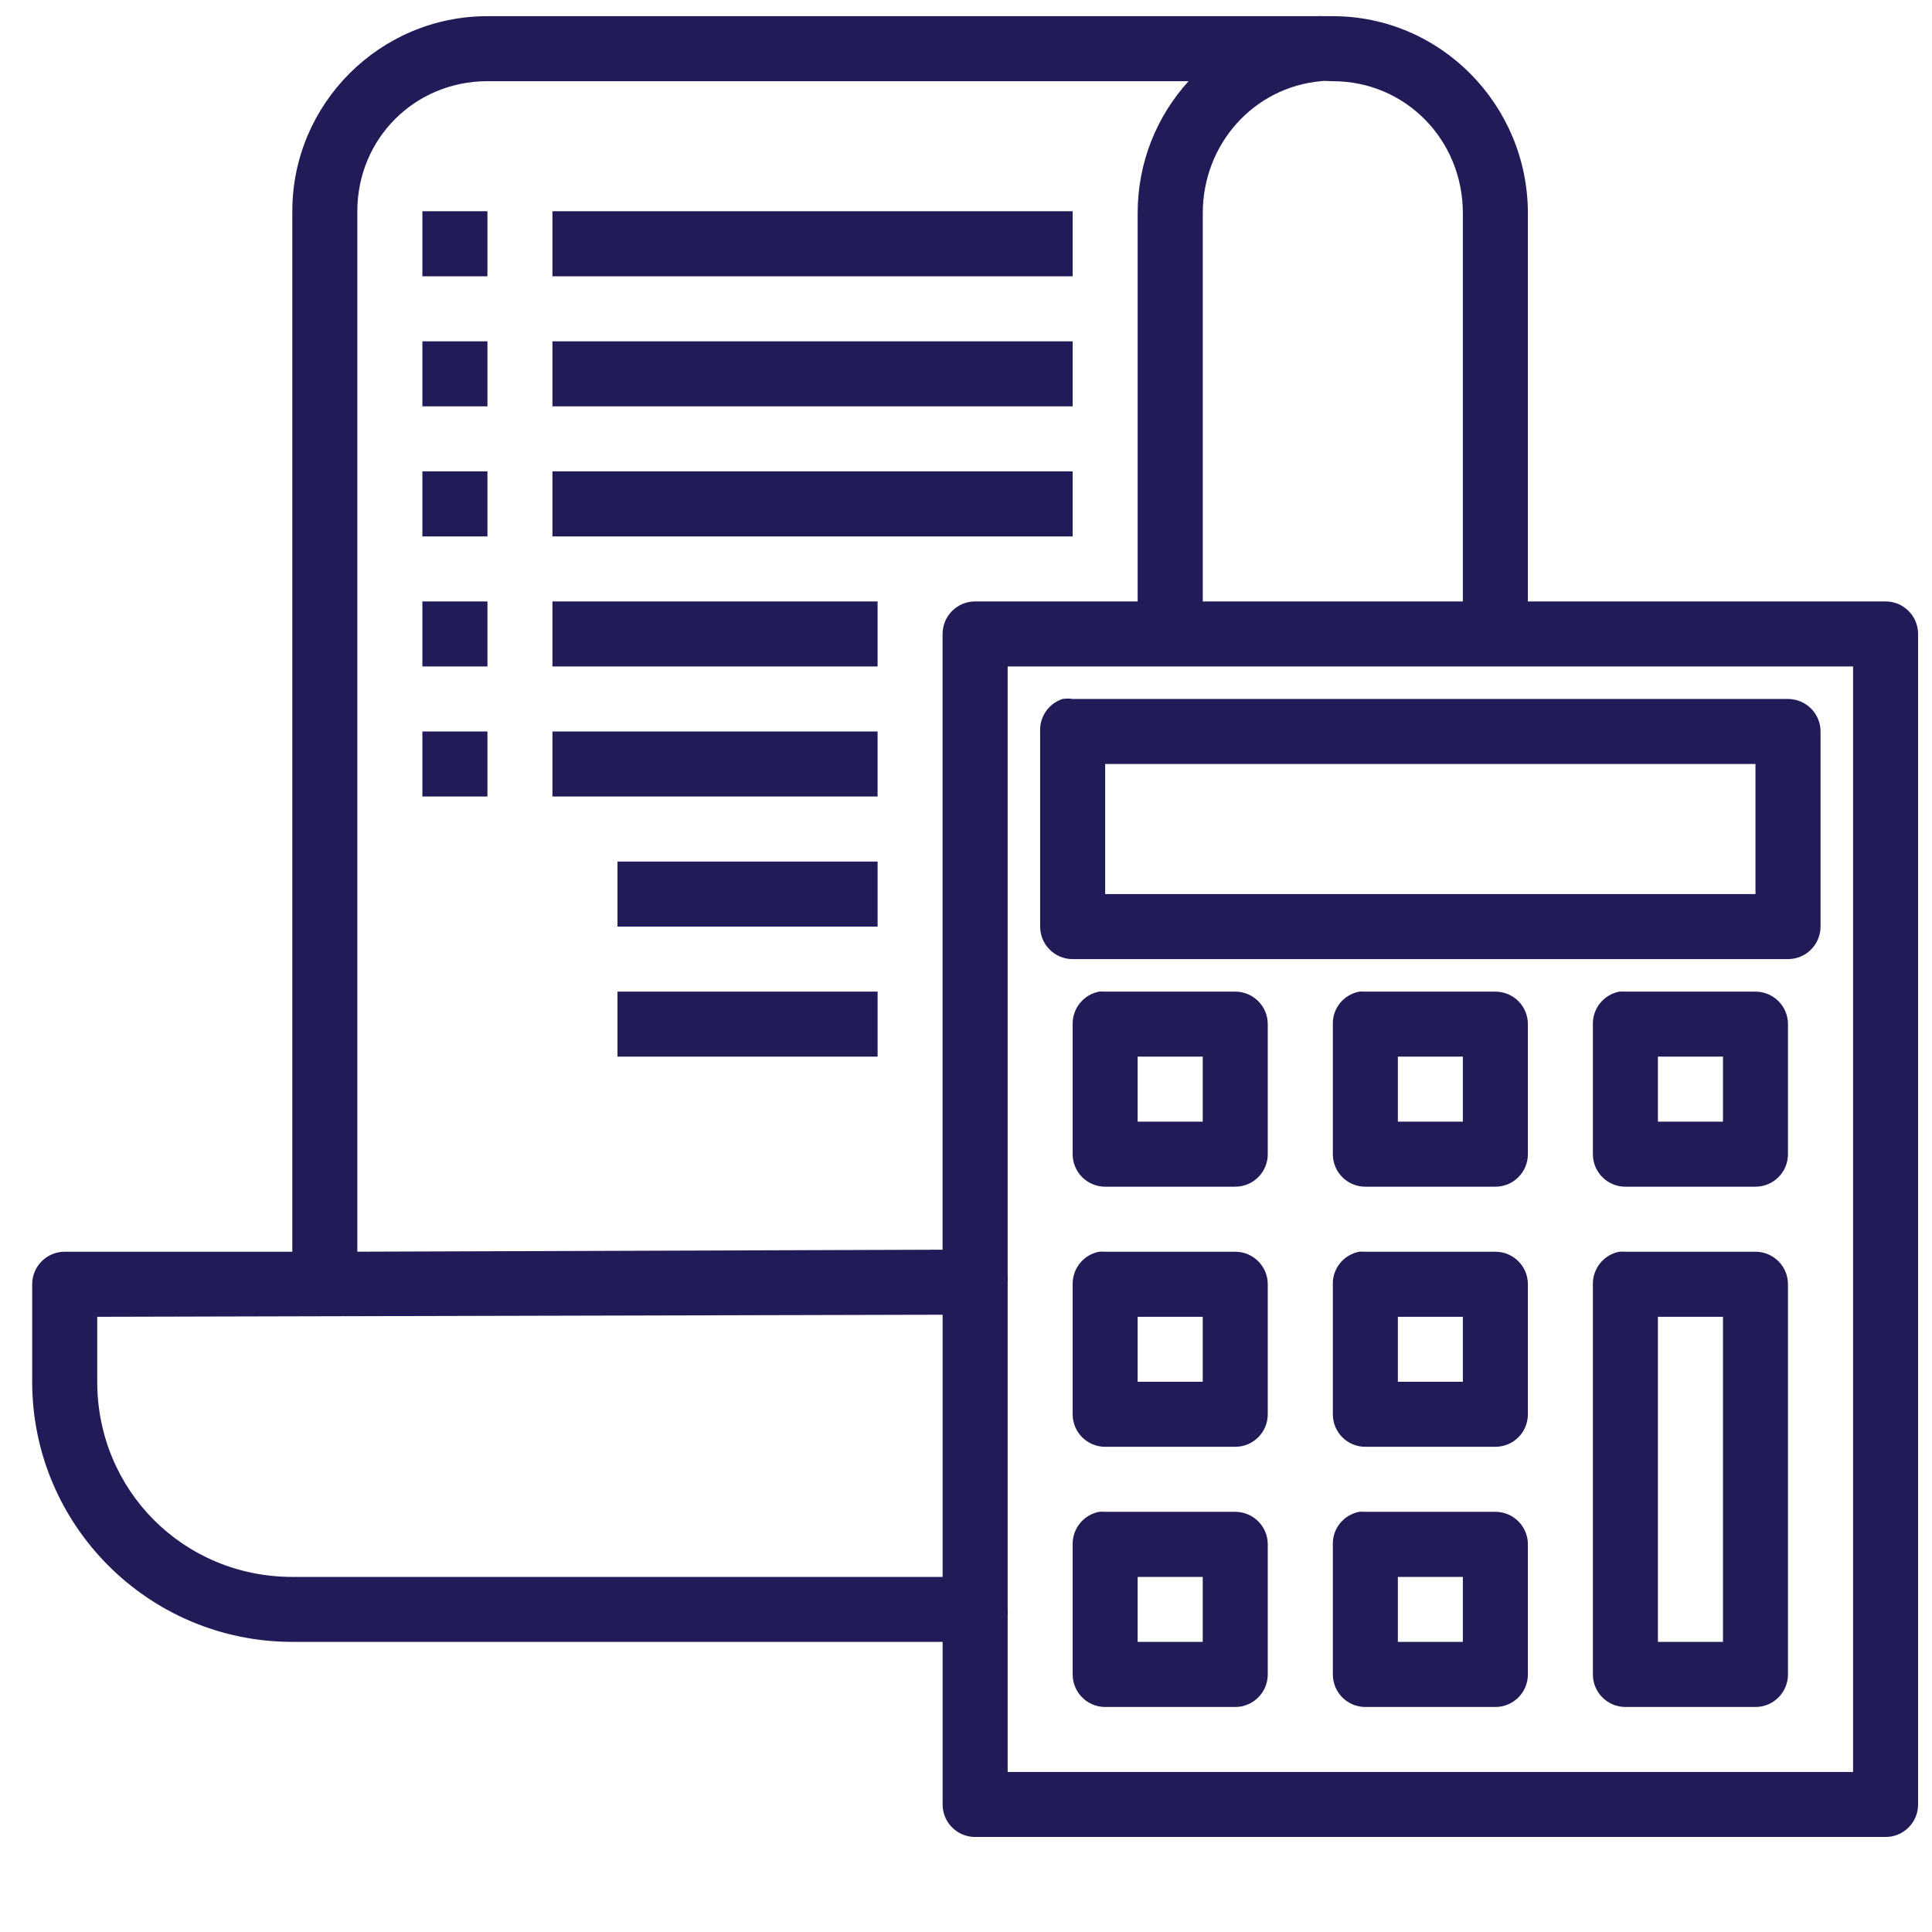<?xml version="1.0" encoding="utf-8"?>
<!-- Generator: Adobe Illustrator 16.0.0, SVG Export Plug-In . SVG Version: 6.00 Build 0)  -->
<!DOCTYPE svg PUBLIC "-//W3C//DTD SVG 1.1//EN" "http://www.w3.org/Graphics/SVG/1.1/DTD/svg11.dtd">
<svg version="1.1"
	 id="Layer_1" xmlns:dc="http://purl.org/dc/elements/1.1/" xmlns:cc="http://creativecommons.org/ns#" xmlns:rdf="http://www.w3.org/1999/02/22-rdf-syntax-ns#" xmlns:svg="http://www.w3.org/2000/svg" xmlns:sodipodi="http://sodipodi.sourceforge.net/DTD/sodipodi-0.dtd" xmlns:inkscape="http://www.inkscape.org/namespaces/inkscape"
	 xmlns="http://www.w3.org/2000/svg" xmlns:xlink="http://www.w3.org/1999/xlink" x="0px" y="0px" width="64px" height="64px"
	 viewBox="0 0 64 64" enable-background="new 0 0 64 64" xml:space="preserve">
<g transform="translate(0,-1004.362)">
	<g>
		<g>
			<g>
				<g>
					<g>
						<g transform="translate(-9.4480086e-4,-1.2002565e-6)">
							<g>
								<path d="M43.705,1004.894c-0.029,0-0.062,0.001-0.093,0.004H16.147c-3.562,0-6.463,2.901-6.463,6.462v34.467h-7.54
									c-0.594,0-1.077,0.482-1.077,1.077v3.231c0,4.755,3.862,8.616,8.617,8.616h21.542v5.387
									c0.001,0.596,0.482,1.076,1.078,1.076h30.159c0.594,0,1.077-0.48,1.077-1.076v-38.776c0-0.595-0.483-1.077-1.077-1.077
									H50.614v-12.857c0-3.59-2.894-6.53-6.461-6.53h-0.34C43.778,1004.895,43.742,1004.893,43.705,1004.894z M16.147,1007.052
									h23.225c-1.053,1.164-1.685,2.684-1.685,4.376v12.857h-5.384c-0.596,0-1.077,0.482-1.078,1.077v20.398l-19.387,0.066
									v-34.467C11.839,1008.954,13.741,1007.052,16.147,1007.052z M43.747,1007.052c0.134-0.021,0.268,0,0.406,0
									c2.397,0,4.307,1.93,4.307,4.376v12.857h-8.616v-12.857C39.844,1009.121,41.544,1007.256,43.747,1007.052z M13.993,1011.36
									v2.155h2.155v-2.155H13.993z M18.301,1011.36v2.155h17.233v-2.155H18.301z M13.993,1015.669v2.153h2.155v-2.153H13.993z
									 M18.301,1015.669v2.153h17.233v-2.153H18.301z M13.993,1019.977v2.154h2.155v-2.154H13.993z M18.301,1019.977v2.154h17.233
									v-2.154H18.301z M13.993,1024.286v2.154h2.155v-2.154H13.993z M18.301,1024.286v2.154h10.771v-2.154H18.301z
									 M33.381,1026.439h5.183h11.175h11.647v36.622H33.381v-5.183c0.006-0.067,0.006-0.137,0-0.203v-10.839
									c0.006-0.066,0.006-0.135,0-0.202V1026.439z M35.321,1027.504c-0.043,0.002-0.083,0.006-0.122,0.012
									c-0.462,0.152-0.766,0.593-0.742,1.078v6.462c0,0.596,0.481,1.077,1.077,1.078H59.23c0.596-0.001,1.079-0.482,1.079-1.078
									v-6.462c0-0.596-0.483-1.078-1.079-1.078H35.534C35.463,1027.505,35.393,1027.501,35.321,1027.504z M13.993,1028.594v2.153
									h2.155v-2.153H13.993z M18.301,1028.594v2.153h10.771v-2.153H18.301z M36.611,1029.671h21.542v4.309H36.611V1029.671z
									 M20.456,1032.902v2.154h8.617v-2.154H20.456z M36.503,1037.207c-0.03,0-0.062,0.001-0.093,0.004
									c-0.515,0.098-0.884,0.553-0.876,1.076v4.309c0,0.595,0.483,1.077,1.077,1.077h4.309c0.594,0,1.077-0.482,1.077-1.077
									v-4.309c0-0.594-0.483-1.076-1.077-1.076h-4.309C36.575,1037.208,36.54,1037.206,36.503,1037.207z M45.119,1037.207
									c-0.031,0-0.063,0.001-0.093,0.004c-0.515,0.098-0.886,0.553-0.873,1.076v4.309c0,0.595,0.48,1.077,1.076,1.077h4.308
									c0.596,0,1.077-0.482,1.077-1.077v-4.309c0-0.594-0.481-1.076-1.077-1.076h-4.308
									C45.192,1037.208,45.154,1037.206,45.119,1037.207z M53.736,1037.207c-0.03,0-0.062,0.001-0.093,0.004
									c-0.516,0.098-0.884,0.553-0.876,1.076v4.309c0,0.595,0.483,1.077,1.077,1.077h4.309c0.594,0,1.077-0.482,1.077-1.077
									v-4.309c0-0.594-0.483-1.076-1.077-1.076h-4.309C53.809,1037.208,53.773,1037.206,53.736,1037.207z M20.456,1037.211v2.153
									h8.617v-2.153H20.456z M37.687,1039.364h2.156v2.154h-2.156V1039.364z M46.307,1039.364h2.153v2.154h-2.153V1039.364z
									 M54.921,1039.364h2.156v2.154h-2.156V1039.364z M36.503,1045.823c-0.03,0-0.062,0.001-0.093,0.004
									c-0.515,0.099-0.884,0.554-0.876,1.077v4.309c0,0.595,0.483,1.076,1.077,1.076h4.309c0.594,0,1.077-0.481,1.077-1.076
									v-4.309c0-0.595-0.483-1.077-1.077-1.077h-4.309C36.575,1045.824,36.54,1045.822,36.503,1045.823z M45.119,1045.823
									c-0.031,0-0.063,0.001-0.093,0.004c-0.515,0.099-0.886,0.554-0.873,1.077v4.309c0,0.595,0.48,1.076,1.076,1.076h4.308
									c0.596,0,1.077-0.481,1.077-1.076v-4.309c0-0.595-0.481-1.077-1.077-1.077h-4.308
									C45.192,1045.824,45.154,1045.822,45.119,1045.823z M53.736,1045.823c-0.03,0-0.062,0.001-0.093,0.004
									c-0.516,0.099-0.884,0.554-0.876,1.077v12.925c0,0.596,0.483,1.079,1.077,1.079h4.309c0.594,0,1.077-0.483,1.077-1.079
									v-12.925c0-0.595-0.483-1.077-1.077-1.077h-4.309C53.809,1045.824,53.773,1045.822,53.736,1045.823z M31.226,1047.914v8.685
									H9.685c-3.599,0-6.463-2.863-6.463-6.463v-2.153L31.226,1047.914z M37.687,1047.982h2.156v2.153h-2.156V1047.982z
									 M46.307,1047.982h2.153v2.153h-2.153V1047.982z M54.921,1047.982h2.156v10.77h-2.156V1047.982z M36.503,1054.439
									c-0.03,0-0.062,0.002-0.093,0.004c-0.515,0.099-0.884,0.554-0.876,1.076v4.31c0,0.596,0.483,1.079,1.077,1.079h4.309
									c0.594,0,1.077-0.483,1.077-1.079v-4.31c0-0.594-0.483-1.076-1.077-1.076h-4.309
									C36.575,1054.441,36.54,1054.439,36.503,1054.439z M45.119,1054.439c-0.031,0-0.063,0.002-0.093,0.004
									c-0.515,0.099-0.886,0.554-0.873,1.076v4.31c0,0.596,0.48,1.079,1.076,1.079h4.308c0.596,0,1.077-0.483,1.077-1.079v-4.31
									c0-0.594-0.481-1.076-1.077-1.076h-4.308C45.192,1054.441,45.154,1054.439,45.119,1054.439z M37.687,1056.599h2.156v2.153
									h-2.156V1056.599z M46.307,1056.599h2.153v2.153h-2.153V1056.599z" fill="#211C57"/>
							</g>
						</g>
					</g>
				</g>
			</g>
		</g>
	</g>
</g>
</svg>
